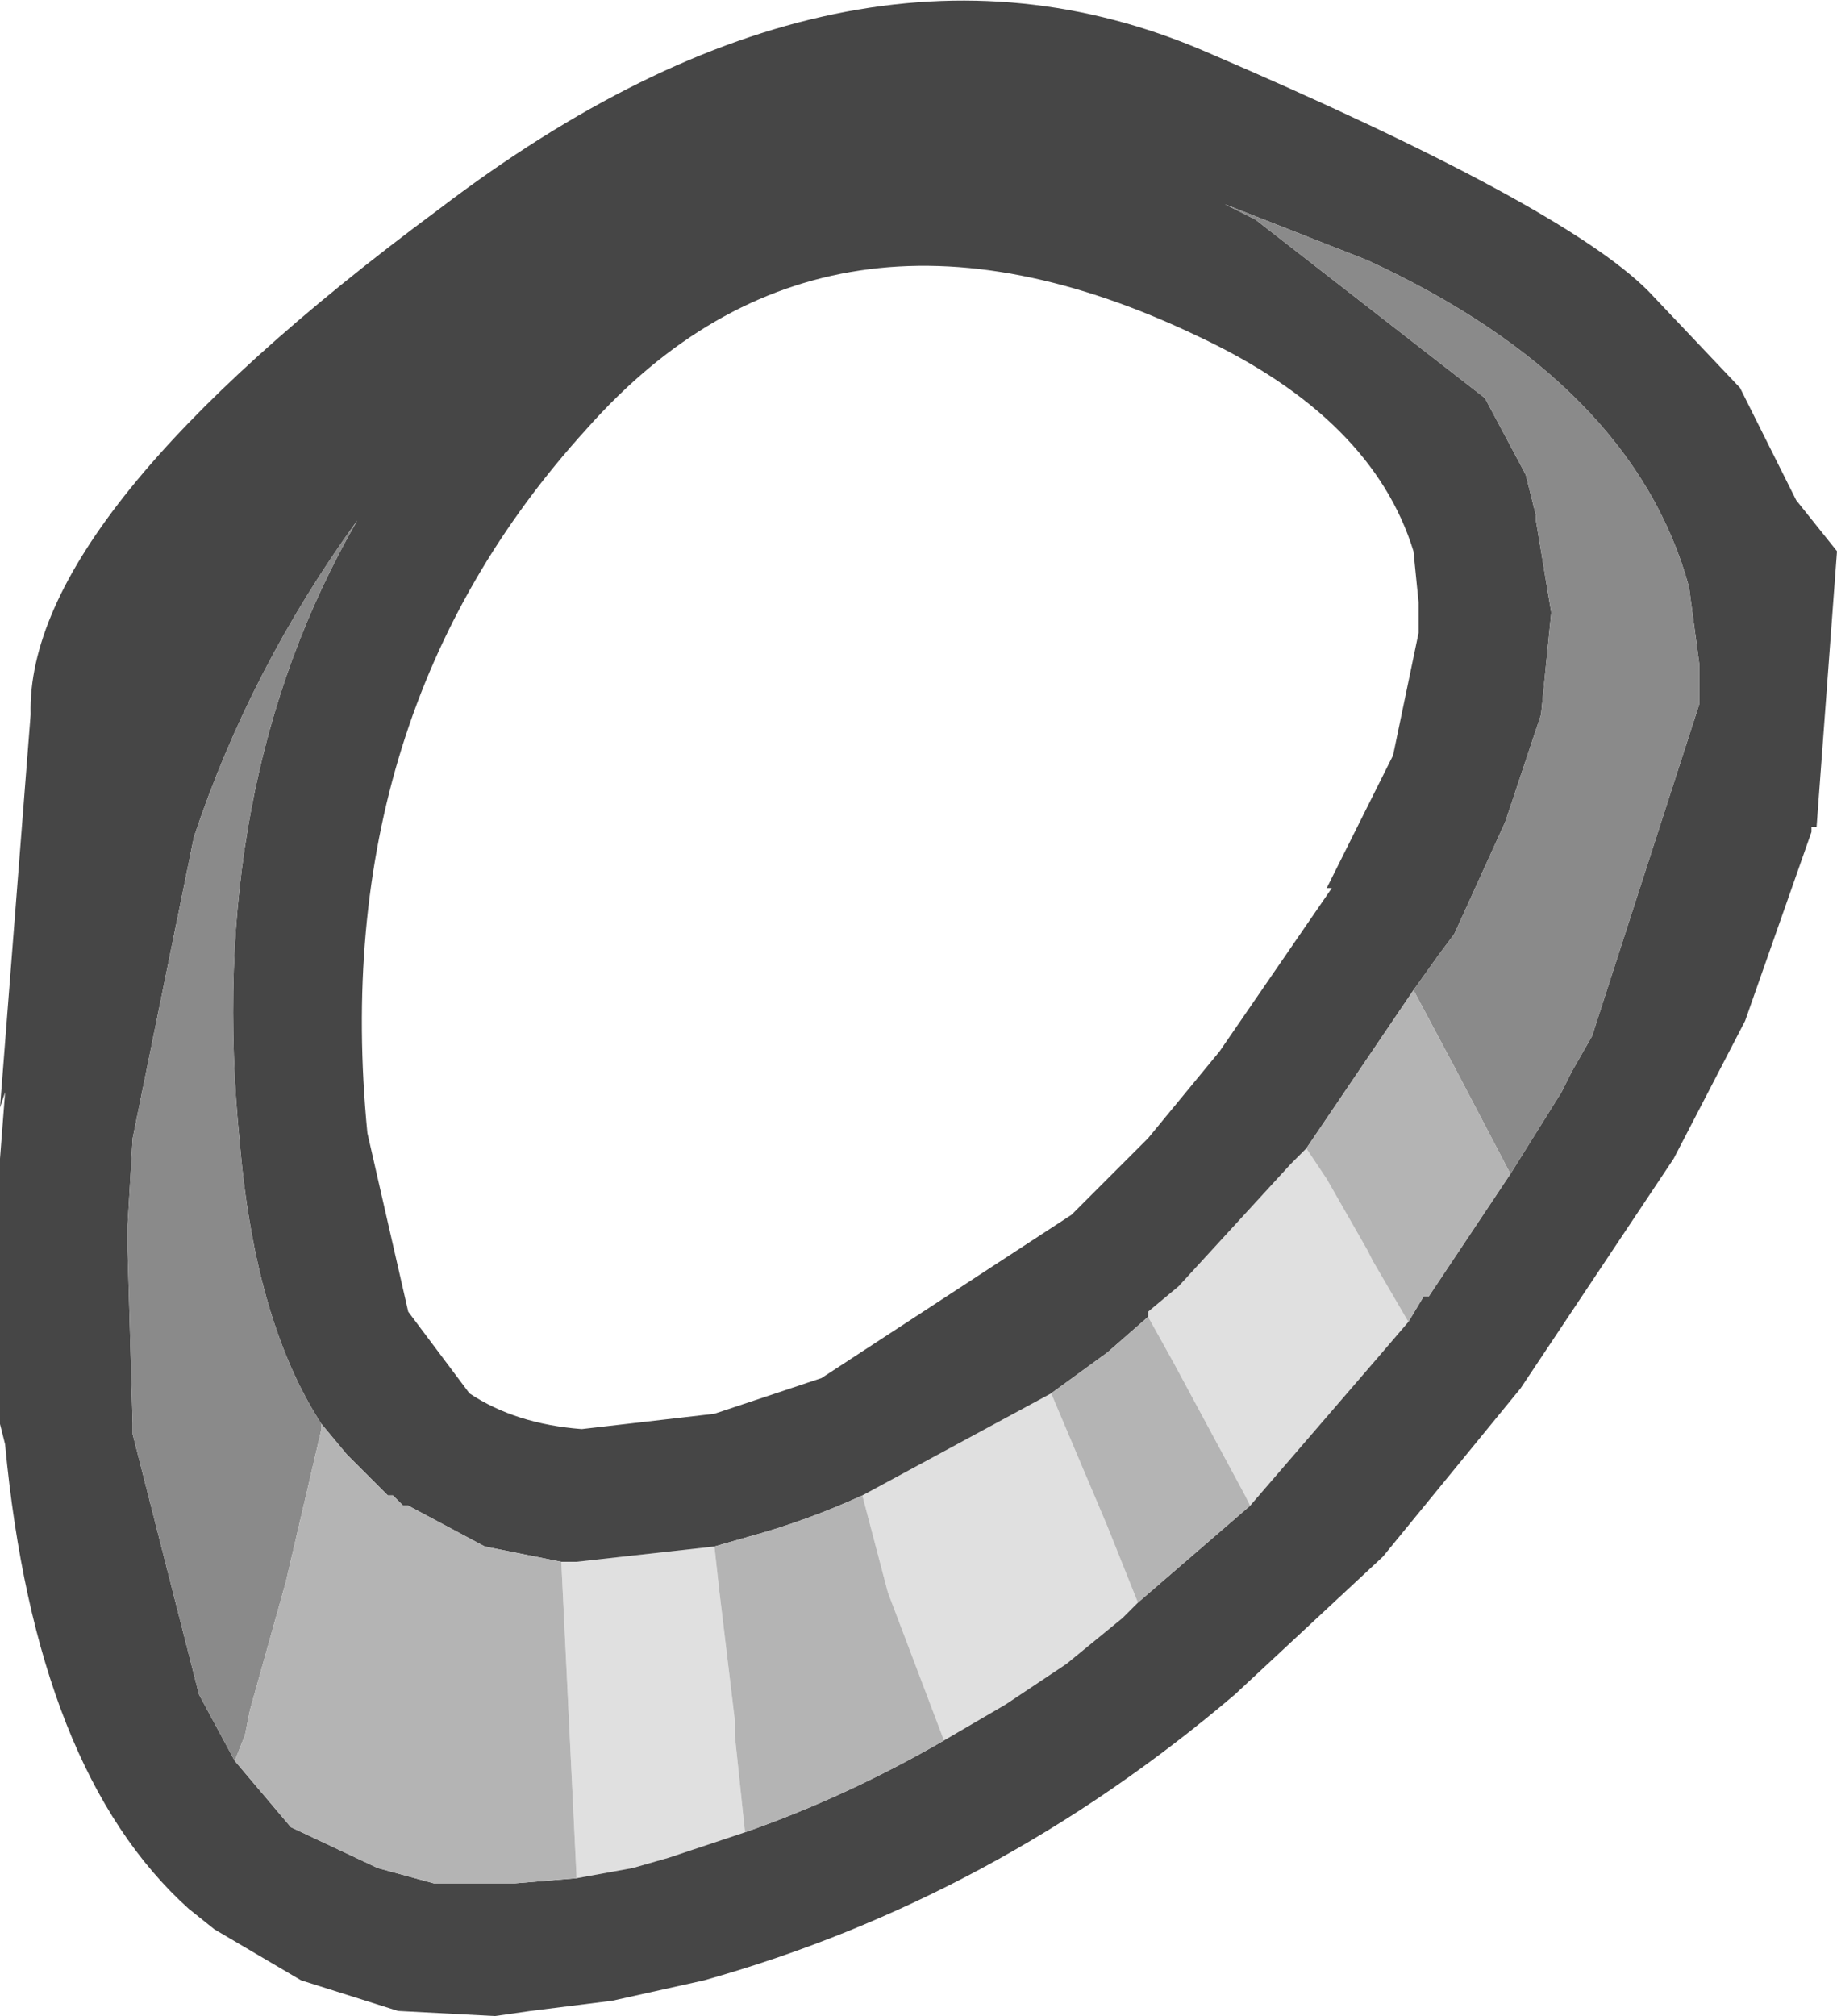 <?xml version="1.0" encoding="UTF-8" standalone="no"?>
<svg xmlns:ffdec="https://www.free-decompiler.com/flash" xmlns:xlink="http://www.w3.org/1999/xlink" ffdec:objectType="shape" height="19.75px" width="18.0px" xmlns="http://www.w3.org/2000/svg">
  <g transform="matrix(1.0, 0.0, 0.0, 1.0, 9.35, 136.8)">
    <path d="M4.45 -123.85 L4.15 -123.5 2.9 -122.05 2.85 -122.15 2.15 -123.45 1.9 -123.9 1.9 -123.95 2.2 -124.2 3.3 -125.4 3.45 -125.55 3.65 -125.25 3.85 -124.9 4.05 -124.55 4.1 -124.45 4.45 -123.85 M1.8 -121.1 L1.65 -120.95 1.1 -120.5 0.5 -120.1 -0.1 -119.75 -0.65 -121.2 -0.9 -122.15 0.95 -123.15 1.5 -121.85 1.8 -121.1 M-2.05 -118.85 L-2.8 -118.6 -3.15 -118.5 -3.7 -118.4 -3.85 -121.5 -3.8 -121.5 -3.7 -121.5 -2.35 -121.65 -2.3 -121.2 -2.15 -119.95 -2.15 -119.8 -2.05 -118.85" fill="#e0e0e0" fill-rule="evenodd" stroke="none"/>
    <path d="M5.45 -125.3 L5.95 -126.1 6.05 -126.3 6.25 -126.65 7.3 -129.9 7.3 -130.05 7.3 -130.3 7.2 -131.05 Q6.65 -133.05 4.05 -134.25 L2.65 -134.8 2.95 -134.65 5.2 -132.9 5.6 -132.15 5.7 -131.75 5.7 -131.7 5.85 -130.8 5.75 -129.8 5.4 -128.75 4.9 -127.65 4.75 -127.45 4.5 -127.1 3.45 -125.55 3.3 -125.4 2.2 -124.2 1.9 -123.95 1.9 -123.9 1.5 -123.55 0.95 -123.15 -0.9 -122.15 Q-1.45 -121.9 -2.0 -121.75 L-2.35 -121.65 -3.7 -121.5 -3.8 -121.5 -3.85 -121.5 -4.1 -121.55 -4.6 -121.65 -5.35 -122.05 -5.4 -122.05 -5.5 -122.15 -5.55 -122.15 -5.95 -122.55 -6.2 -122.85 Q-6.85 -123.85 -7.0 -125.6 -7.35 -129.1 -5.85 -131.7 -6.9 -130.25 -7.45 -128.6 L-8.05 -125.65 -8.1 -124.8 -8.1 -124.55 -8.05 -122.85 -8.05 -122.75 -7.4 -120.2 -7.05 -119.55 -6.5 -118.9 -5.65 -118.5 -5.1 -118.35 -4.5 -118.35 -4.3 -118.35 -3.7 -118.4 -3.15 -118.5 -2.8 -118.6 -2.05 -118.85 Q-1.05 -119.2 -0.1 -119.75 L0.5 -120.1 1.1 -120.5 1.65 -120.95 1.8 -121.1 2.9 -122.05 4.15 -123.5 4.45 -123.85 4.6 -124.1 4.65 -124.1 5.45 -125.3 M-9.3 -126.1 L-9.35 -125.95 -9.05 -129.8 Q-9.1 -131.75 -5.05 -134.75 -1.05 -137.8 2.45 -136.3 5.95 -134.8 6.8 -133.95 L7.7 -133.0 8.25 -131.9 8.65 -131.4 8.45 -128.7 8.4 -128.7 8.4 -128.65 7.75 -126.8 7.05 -125.45 5.55 -123.2 4.2 -121.55 2.75 -120.2 Q0.4 -118.2 -2.45 -117.4 L-3.35 -117.2 -4.15 -117.1 -4.5 -117.05 -5.45 -117.1 -6.4 -117.4 -7.25 -117.9 -7.5 -118.1 Q-9.0 -119.45 -9.3 -122.65 L-9.35 -122.85 -9.35 -125.45 -9.3 -126.1 M4.5 -131.4 Q4.1 -132.7 2.4 -133.5 -1.25 -135.25 -3.6 -132.6 -6.15 -129.8 -5.75 -125.7 L-5.35 -123.95 -4.75 -123.15 Q-4.3 -122.85 -3.65 -122.8 L-2.35 -122.95 -1.3 -123.3 1.15 -124.9 1.9 -125.65 2.6 -126.5 3.7 -128.1 3.65 -128.1 4.3 -129.4 4.55 -130.6 4.55 -130.9 4.5 -131.4" fill="#464646" fill-rule="evenodd" stroke="none"/>
    <path d="M4.5 -127.1 L4.75 -127.45 4.9 -127.65 5.4 -128.75 5.75 -129.8 5.85 -130.8 5.7 -131.7 5.7 -131.75 5.6 -132.15 5.2 -132.9 2.95 -134.65 2.65 -134.8 4.05 -134.25 Q6.65 -133.05 7.2 -131.05 L7.3 -130.3 7.3 -130.05 7.3 -129.9 6.25 -126.65 6.05 -126.3 5.95 -126.1 5.45 -125.3 4.9 -126.35 4.5 -127.1 M-7.05 -119.55 L-7.4 -120.2 -8.05 -122.75 -8.05 -122.85 -8.1 -124.55 -8.1 -124.8 -8.05 -125.65 -7.45 -128.6 Q-6.9 -130.25 -5.85 -131.7 -7.35 -129.1 -7.0 -125.6 -6.85 -123.85 -6.2 -122.85 L-6.2 -122.8 -6.55 -121.3 -6.9 -120.05 -6.95 -119.8 -7.05 -119.55" fill="#8a8a8a" fill-rule="evenodd" stroke="none"/>
    <path d="M5.45 -125.3 L4.65 -124.1 4.6 -124.1 4.45 -123.85 4.1 -124.45 4.05 -124.55 3.85 -124.9 3.65 -125.25 3.45 -125.55 4.5 -127.1 4.9 -126.35 5.45 -125.3 M2.9 -122.05 L1.8 -121.1 1.5 -121.85 0.95 -123.15 1.5 -123.55 1.9 -123.9 2.15 -123.45 2.85 -122.15 2.9 -122.05 M-0.1 -119.75 Q-1.05 -119.2 -2.05 -118.85 L-2.15 -119.8 -2.15 -119.95 -2.3 -121.2 -2.35 -121.65 -2.0 -121.75 Q-1.45 -121.9 -0.9 -122.15 L-0.65 -121.2 -0.1 -119.75 M-3.7 -118.4 L-4.3 -118.35 -4.5 -118.35 -5.1 -118.35 -5.65 -118.5 -6.5 -118.9 -7.05 -119.55 -6.95 -119.8 -6.9 -120.05 -6.55 -121.3 -6.2 -122.8 -6.2 -122.85 -5.95 -122.55 -5.55 -122.15 -5.5 -122.15 -5.4 -122.05 -5.35 -122.05 -4.6 -121.65 -4.1 -121.55 -3.85 -121.5 -3.7 -118.4" fill="#b4b4b4" fill-rule="evenodd" stroke="none"/>
  </g>
</svg>
